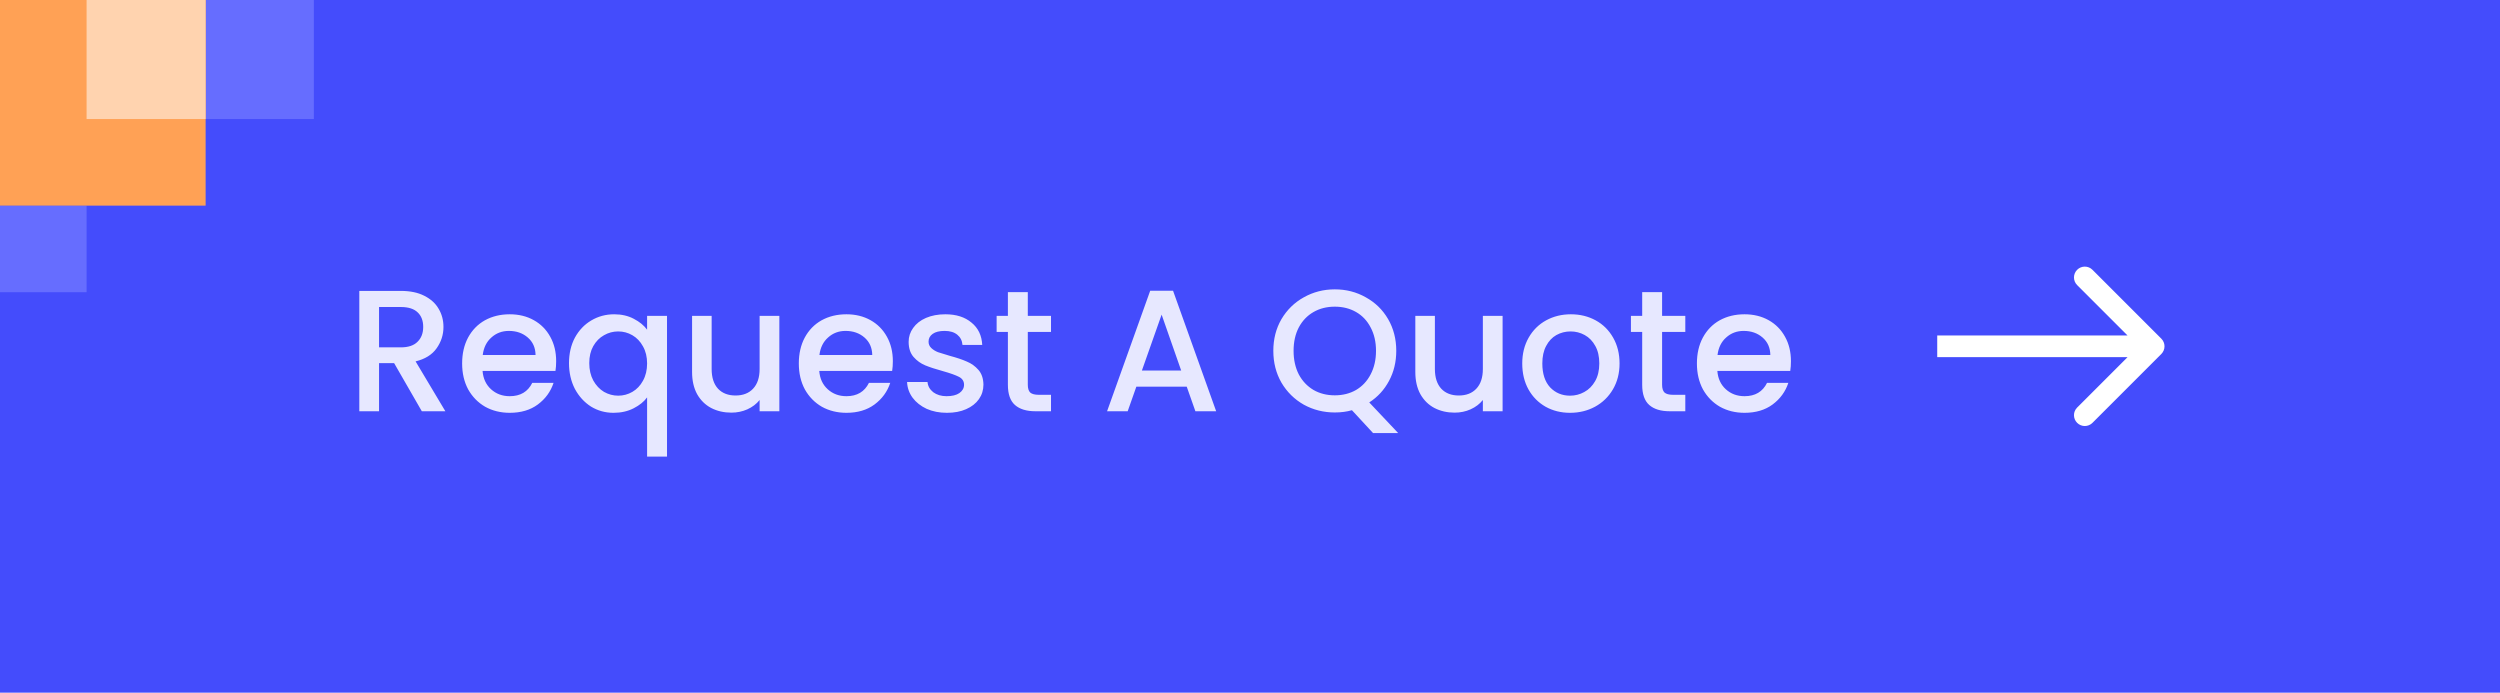 <svg width="231" height="64" viewBox="0 0 231 64" fill="none" xmlns="http://www.w3.org/2000/svg">
<rect width="231" height="64" fill="url(#paint0_linear_1_1724)"/>
<path opacity="0.87" d="M38.976 38L36.416 33.552H35.024V38H33.2V26.88H37.04C37.893 26.88 38.613 27.029 39.2 27.328C39.797 27.627 40.24 28.027 40.528 28.528C40.827 29.029 40.976 29.589 40.976 30.208C40.976 30.933 40.763 31.595 40.336 32.192C39.92 32.779 39.275 33.179 38.4 33.392L41.152 38H38.976ZM35.024 32.096H37.04C37.723 32.096 38.235 31.925 38.576 31.584C38.928 31.243 39.104 30.784 39.104 30.208C39.104 29.632 38.933 29.184 38.592 28.864C38.251 28.533 37.733 28.368 37.04 28.368H35.024V32.096ZM51.389 33.376C51.389 33.707 51.368 34.005 51.325 34.272H44.589C44.643 34.976 44.904 35.541 45.373 35.968C45.843 36.395 46.419 36.608 47.101 36.608C48.083 36.608 48.776 36.197 49.181 35.376H51.149C50.883 36.187 50.397 36.853 49.693 37.376C49 37.888 48.136 38.144 47.101 38.144C46.259 38.144 45.501 37.957 44.829 37.584C44.168 37.2 43.645 36.667 43.261 35.984C42.888 35.291 42.701 34.491 42.701 33.584C42.701 32.677 42.883 31.883 43.245 31.2C43.619 30.507 44.136 29.973 44.797 29.6C45.469 29.227 46.237 29.04 47.101 29.04C47.933 29.04 48.675 29.221 49.325 29.584C49.976 29.947 50.483 30.459 50.845 31.12C51.208 31.771 51.389 32.523 51.389 33.376ZM49.485 32.8C49.475 32.128 49.235 31.589 48.765 31.184C48.296 30.779 47.715 30.576 47.021 30.576C46.392 30.576 45.853 30.779 45.405 31.184C44.957 31.579 44.691 32.117 44.605 32.8H49.485ZM52.576 33.552C52.576 32.667 52.758 31.883 53.12 31.2C53.494 30.517 53.995 29.989 54.624 29.616C55.264 29.232 55.974 29.04 56.752 29.04C57.435 29.04 58.038 29.179 58.56 29.456C59.094 29.733 59.504 30.069 59.792 30.464V29.184H61.632V42.192H59.792V36.72C59.504 37.115 59.088 37.451 58.544 37.728C58 38.005 57.382 38.144 56.688 38.144C55.931 38.144 55.238 37.952 54.608 37.568C53.99 37.173 53.494 36.629 53.12 35.936C52.758 35.232 52.576 34.437 52.576 33.552ZM59.792 33.584C59.792 32.976 59.664 32.448 59.408 32C59.163 31.552 58.838 31.211 58.432 30.976C58.027 30.741 57.59 30.624 57.12 30.624C56.651 30.624 56.214 30.741 55.808 30.976C55.403 31.2 55.072 31.536 54.816 31.984C54.571 32.421 54.448 32.944 54.448 33.552C54.448 34.16 54.571 34.693 54.816 35.152C55.072 35.611 55.403 35.963 55.808 36.208C56.224 36.443 56.662 36.56 57.12 36.56C57.59 36.56 58.027 36.443 58.432 36.208C58.838 35.973 59.163 35.632 59.408 35.184C59.664 34.725 59.792 34.192 59.792 33.584ZM72.012 29.184V38H70.188V36.96C69.9 37.323 69.522 37.611 69.052 37.824C68.594 38.027 68.103 38.128 67.58 38.128C66.887 38.128 66.263 37.984 65.708 37.696C65.164 37.408 64.732 36.981 64.412 36.416C64.103 35.851 63.948 35.168 63.948 34.368V29.184H65.756V34.096C65.756 34.885 65.954 35.493 66.348 35.92C66.743 36.336 67.281 36.544 67.964 36.544C68.647 36.544 69.186 36.336 69.58 35.92C69.986 35.493 70.188 34.885 70.188 34.096V29.184H72.012ZM82.499 33.376C82.499 33.707 82.477 34.005 82.435 34.272H75.699C75.752 34.976 76.013 35.541 76.483 35.968C76.952 36.395 77.528 36.608 78.211 36.608C79.192 36.608 79.885 36.197 80.291 35.376H82.259C81.992 36.187 81.507 36.853 80.803 37.376C80.109 37.888 79.245 38.144 78.211 38.144C77.368 38.144 76.611 37.957 75.939 37.584C75.277 37.2 74.755 36.667 74.371 35.984C73.997 35.291 73.811 34.491 73.811 33.584C73.811 32.677 73.992 31.883 74.355 31.2C74.728 30.507 75.245 29.973 75.907 29.6C76.579 29.227 77.347 29.04 78.211 29.04C79.043 29.04 79.784 29.221 80.435 29.584C81.085 29.947 81.592 30.459 81.955 31.12C82.317 31.771 82.499 32.523 82.499 33.376ZM80.595 32.8C80.584 32.128 80.344 31.589 79.875 31.184C79.405 30.779 78.824 30.576 78.131 30.576C77.501 30.576 76.963 30.779 76.515 31.184C76.067 31.579 75.8 32.117 75.715 32.8H80.595ZM87.494 38.144C86.8 38.144 86.176 38.021 85.622 37.776C85.078 37.52 84.646 37.179 84.326 36.752C84.006 36.315 83.835 35.829 83.814 35.296H85.702C85.734 35.669 85.91 35.984 86.23 36.24C86.56 36.485 86.971 36.608 87.462 36.608C87.974 36.608 88.368 36.512 88.646 36.32C88.934 36.117 89.078 35.861 89.078 35.552C89.078 35.221 88.918 34.976 88.598 34.816C88.288 34.656 87.792 34.48 87.11 34.288C86.448 34.107 85.91 33.931 85.494 33.76C85.078 33.589 84.715 33.328 84.406 32.976C84.107 32.624 83.958 32.16 83.958 31.584C83.958 31.115 84.096 30.688 84.374 30.304C84.651 29.909 85.046 29.6 85.558 29.376C86.08 29.152 86.678 29.04 87.35 29.04C88.352 29.04 89.158 29.296 89.766 29.808C90.384 30.309 90.715 30.997 90.758 31.872H88.934C88.902 31.477 88.742 31.163 88.454 30.928C88.166 30.693 87.776 30.576 87.286 30.576C86.806 30.576 86.438 30.667 86.182 30.848C85.926 31.029 85.798 31.269 85.798 31.568C85.798 31.803 85.883 32 86.054 32.16C86.224 32.32 86.432 32.448 86.678 32.544C86.923 32.629 87.286 32.741 87.766 32.88C88.406 33.051 88.928 33.227 89.334 33.408C89.75 33.579 90.107 33.835 90.406 34.176C90.704 34.517 90.859 34.971 90.87 35.536C90.87 36.037 90.731 36.485 90.454 36.88C90.176 37.275 89.782 37.584 89.27 37.808C88.768 38.032 88.176 38.144 87.494 38.144ZM94.969 30.672V35.552C94.969 35.883 95.043 36.123 95.193 36.272C95.353 36.411 95.619 36.48 95.993 36.48H97.113V38H95.673C94.851 38 94.222 37.808 93.785 37.424C93.347 37.04 93.129 36.416 93.129 35.552V30.672H92.089V29.184H93.129V26.992H94.969V29.184H97.113V30.672H94.969ZM109.654 35.728H104.998L104.198 38H102.294L106.278 26.864H108.39L112.374 38H110.454L109.654 35.728ZM109.142 34.24L107.334 29.072L105.51 34.24H109.142ZM126.871 40.016L124.919 37.904C124.439 38.043 123.911 38.112 123.335 38.112C122.3 38.112 121.345 37.872 120.471 37.392C119.607 36.901 118.919 36.224 118.407 35.36C117.905 34.485 117.655 33.504 117.655 32.416C117.655 31.328 117.905 30.352 118.407 29.488C118.919 28.624 119.607 27.952 120.471 27.472C121.345 26.981 122.3 26.736 123.335 26.736C124.38 26.736 125.335 26.981 126.199 27.472C127.073 27.952 127.761 28.624 128.263 29.488C128.764 30.352 129.015 31.328 129.015 32.416C129.015 33.44 128.791 34.368 128.343 35.2C127.905 36.021 127.297 36.683 126.519 37.184L129.191 40.016H126.871ZM119.527 32.416C119.527 33.237 119.687 33.963 120.007 34.592C120.337 35.211 120.791 35.691 121.367 36.032C121.943 36.363 122.599 36.528 123.335 36.528C124.071 36.528 124.727 36.363 125.303 36.032C125.879 35.691 126.327 35.211 126.647 34.592C126.977 33.963 127.143 33.237 127.143 32.416C127.143 31.595 126.977 30.875 126.647 30.256C126.327 29.637 125.879 29.163 125.303 28.832C124.727 28.501 124.071 28.336 123.335 28.336C122.599 28.336 121.943 28.501 121.367 28.832C120.791 29.163 120.337 29.637 120.007 30.256C119.687 30.875 119.527 31.595 119.527 32.416ZM138.84 29.184V38H137.016V36.96C136.728 37.323 136.35 37.611 135.88 37.824C135.422 38.027 134.931 38.128 134.408 38.128C133.715 38.128 133.091 37.984 132.536 37.696C131.992 37.408 131.56 36.981 131.24 36.416C130.931 35.851 130.776 35.168 130.776 34.368V29.184H132.584V34.096C132.584 34.885 132.782 35.493 133.176 35.92C133.571 36.336 134.11 36.544 134.792 36.544C135.475 36.544 136.014 36.336 136.408 35.92C136.814 35.493 137.016 34.885 137.016 34.096V29.184H138.84ZM145.071 38.144C144.239 38.144 143.487 37.957 142.815 37.584C142.143 37.2 141.615 36.667 141.231 35.984C140.847 35.291 140.655 34.491 140.655 33.584C140.655 32.688 140.852 31.893 141.247 31.2C141.642 30.507 142.18 29.973 142.863 29.6C143.546 29.227 144.308 29.04 145.151 29.04C145.994 29.04 146.756 29.227 147.439 29.6C148.122 29.973 148.66 30.507 149.055 31.2C149.45 31.893 149.647 32.688 149.647 33.584C149.647 34.48 149.444 35.275 149.039 35.968C148.634 36.661 148.079 37.2 147.375 37.584C146.682 37.957 145.914 38.144 145.071 38.144ZM145.071 36.56C145.54 36.56 145.978 36.448 146.383 36.224C146.799 36 147.135 35.664 147.391 35.216C147.647 34.768 147.775 34.224 147.775 33.584C147.775 32.944 147.652 32.405 147.407 31.968C147.162 31.52 146.836 31.184 146.431 30.96C146.026 30.736 145.588 30.624 145.119 30.624C144.65 30.624 144.212 30.736 143.807 30.96C143.412 31.184 143.098 31.52 142.863 31.968C142.628 32.405 142.511 32.944 142.511 33.584C142.511 34.533 142.751 35.269 143.231 35.792C143.722 36.304 144.335 36.56 145.071 36.56ZM153.578 30.672V35.552C153.578 35.883 153.653 36.123 153.802 36.272C153.962 36.411 154.229 36.48 154.602 36.48H155.722V38H154.282C153.461 38 152.831 37.808 152.394 37.424C151.957 37.04 151.738 36.416 151.738 35.552V30.672H150.698V29.184H151.738V26.992H153.578V29.184H155.722V30.672H153.578ZM165.483 33.376C165.483 33.707 165.462 34.005 165.419 34.272H158.683C158.736 34.976 158.998 35.541 159.467 35.968C159.936 36.395 160.512 36.608 161.195 36.608C162.176 36.608 162.87 36.197 163.275 35.376H165.243C164.976 36.187 164.491 36.853 163.787 37.376C163.094 37.888 162.23 38.144 161.195 38.144C160.352 38.144 159.595 37.957 158.923 37.584C158.262 37.2 157.739 36.667 157.355 35.984C156.982 35.291 156.795 34.491 156.795 33.584C156.795 32.677 156.976 31.883 157.339 31.2C157.712 30.507 158.23 29.973 158.891 29.6C159.563 29.227 160.331 29.04 161.195 29.04C162.027 29.04 162.768 29.221 163.419 29.584C164.07 29.947 164.576 30.459 164.939 31.12C165.302 31.771 165.483 32.523 165.483 33.376ZM163.579 32.8C163.568 32.128 163.328 31.589 162.859 31.184C162.39 30.779 161.808 30.576 161.115 30.576C160.486 30.576 159.947 30.779 159.499 31.184C159.051 31.579 158.784 32.117 158.699 32.8H163.579Z" fill="white"/>
<path d="M199.707 32.707C200.098 32.317 200.098 31.683 199.707 31.293L193.343 24.929C192.953 24.538 192.319 24.538 191.929 24.929C191.538 25.32 191.538 25.953 191.929 26.343L197.586 32L191.929 37.657C191.538 38.047 191.538 38.681 191.929 39.071C192.319 39.462 192.953 39.462 193.343 39.071L199.707 32.707ZM179 33L199 33V31L179 31V33Z" fill="white"/>
<path d="M0 11V0H29V11H0Z" fill="#666DFF"/>
<path d="M0 27V19H8V27H0Z" fill="#666DFF"/>
<path d="M0 19V0H19V19H0Z" fill="#FFA155"/>
<path d="M8 11V0H19V11H8Z" fill="#FFD3AF"/>
<defs>
<linearGradient id="paint0_linear_1_1724" x1="115.5" y1="0" x2="115.5" y2="64" gradientUnits="userSpaceOnUse">
<stop stop-color="#444CFC"/>
<stop offset="1" stop-color="#444CFC"/>
</linearGradient>
</defs>
</svg>
